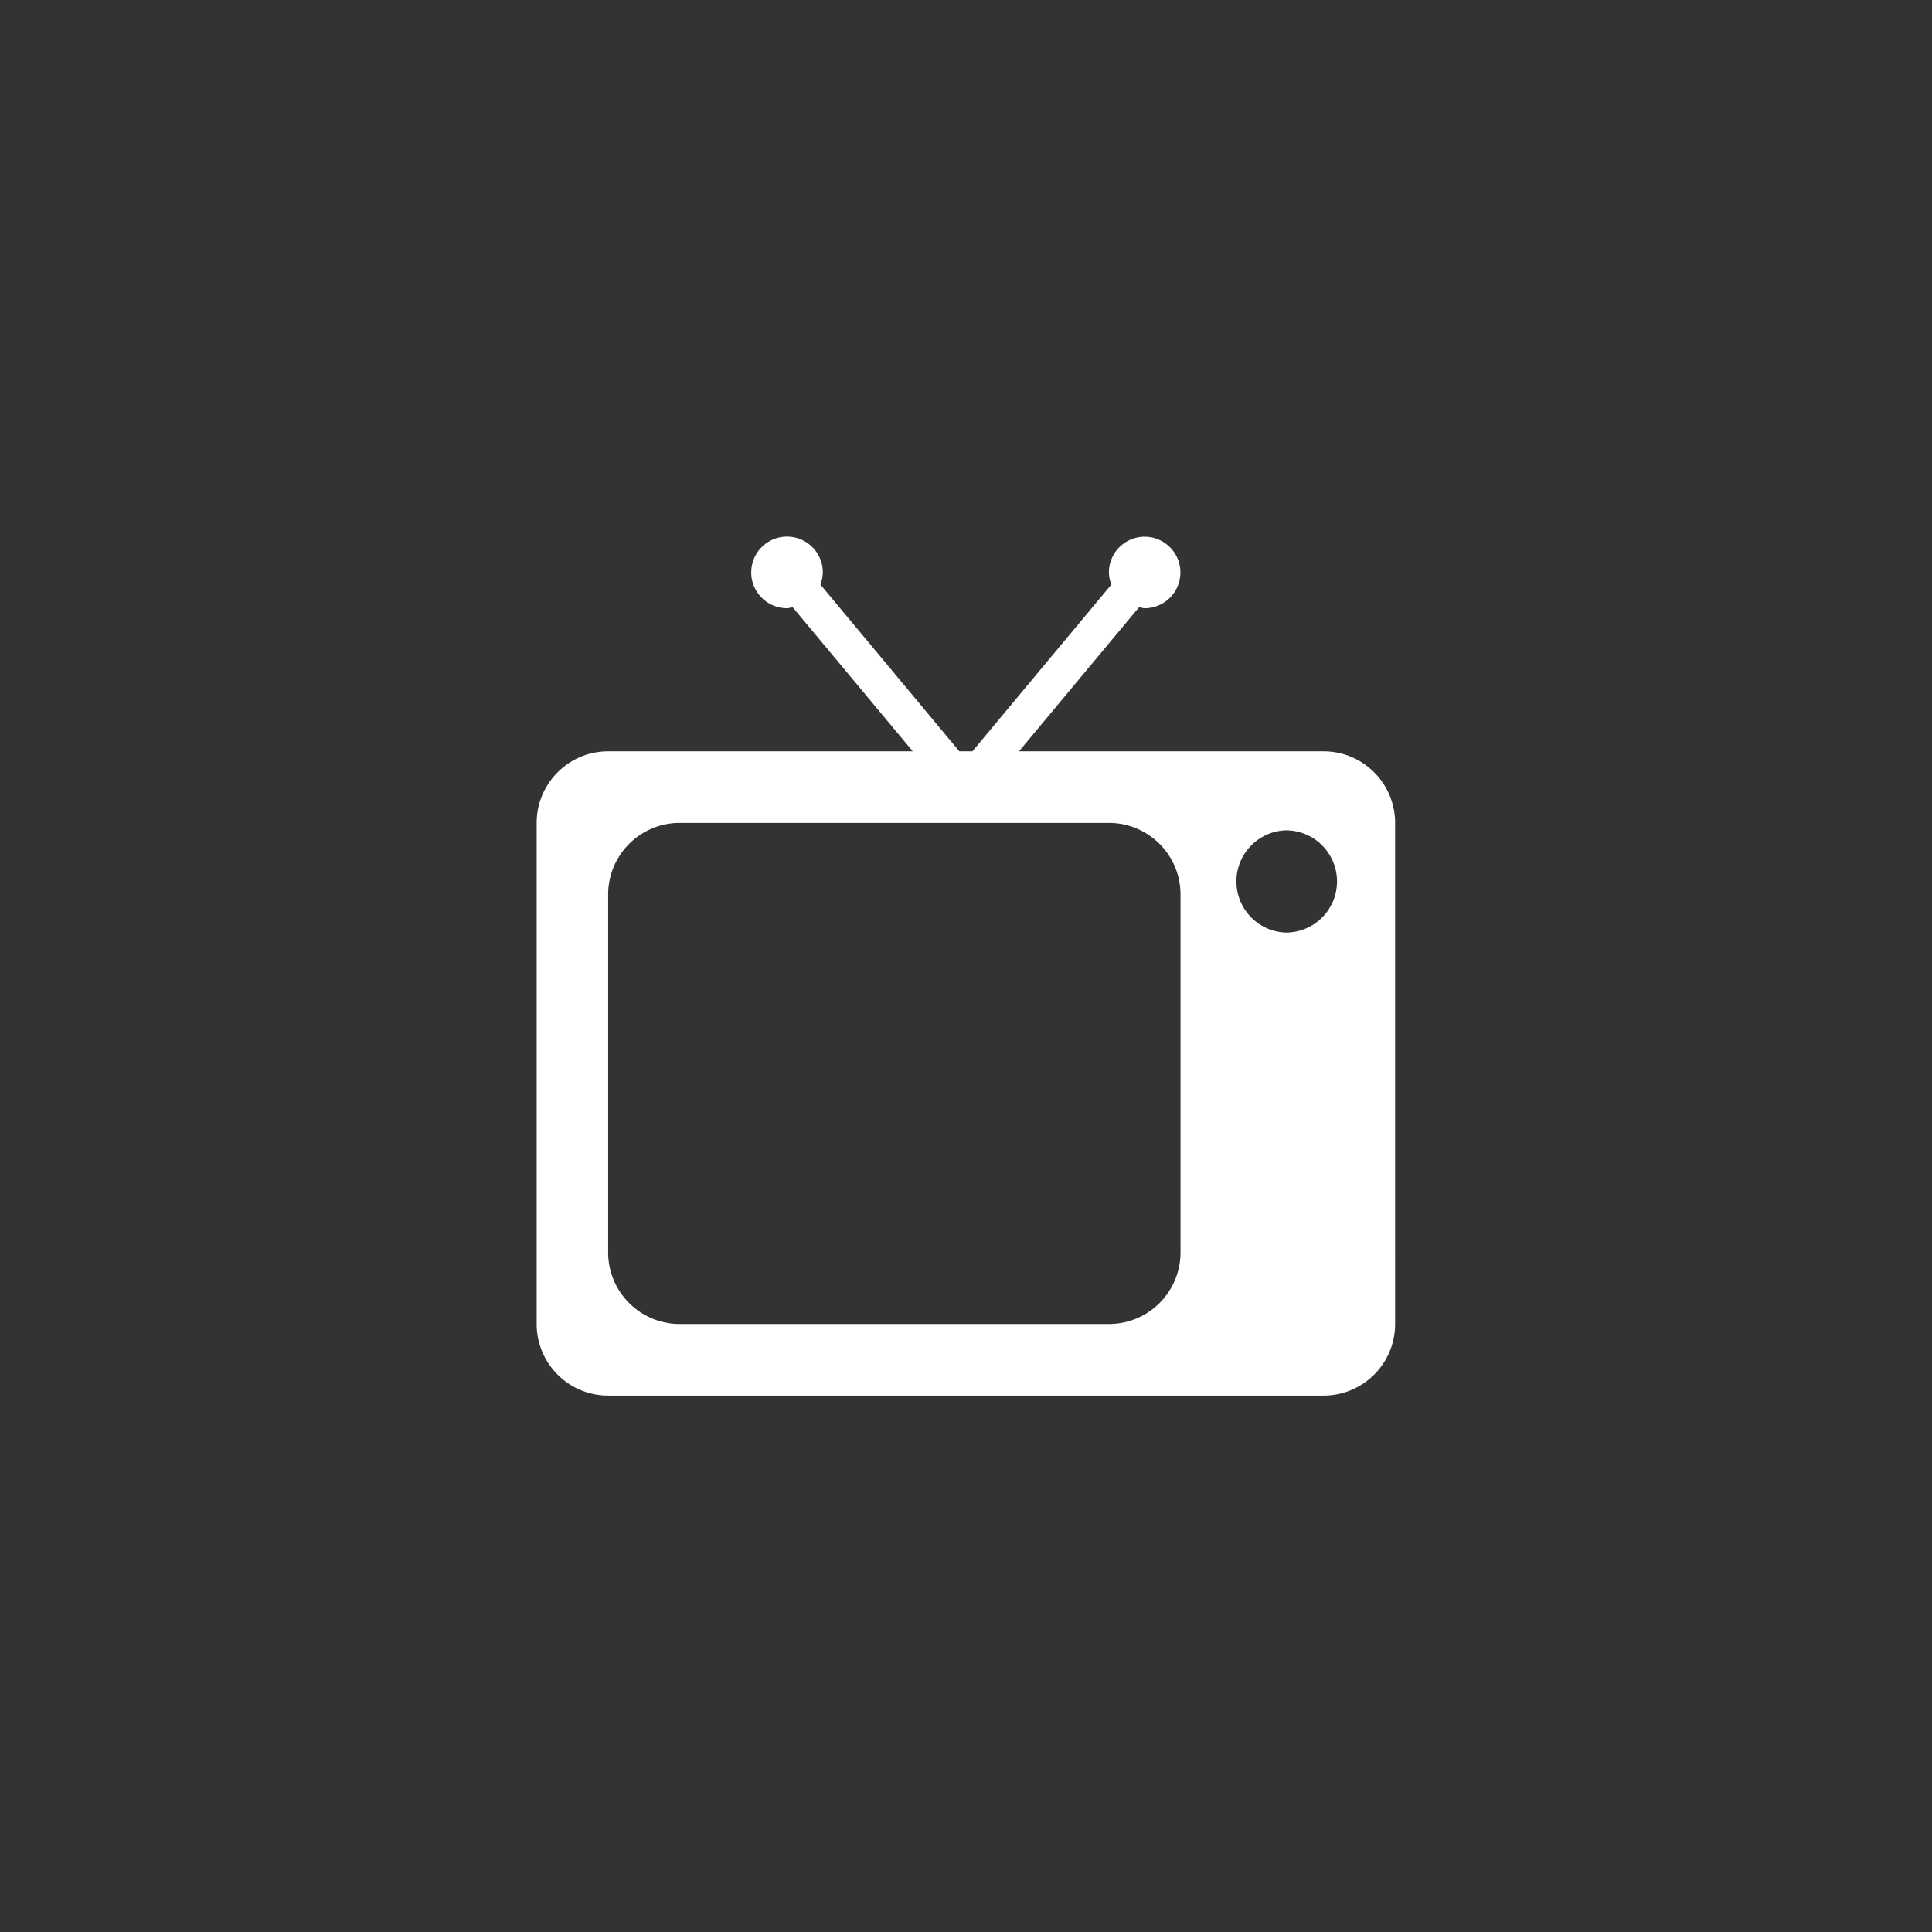 <?xml version="1.0" encoding="utf-8"?><svg xmlns="http://www.w3.org/2000/svg" preserveAspectRatio="xMidYMid" width="36" height="36" viewBox="-10 -10 36 36"><rect x="-10" y="-10" width="36" height="36" fill="#333333" stroke="none"/><defs><style>.fcls-1{fill:#fff;fill-rule:evenodd}</style></defs><path d="M14.663 4H8.987l2.239-2.687c.036.006.067.02.104.02a.666.666 0 1 0-.667-.667c0 .08.02.155.046.226L8.119 4h-.243L5.287.892a.678.678 0 0 0 .045-.226.667.667 0 1 0-.667.667c.037 0 .069-.014.104-.02L7.008 4H1.332C.597 4 0 4.598 0 5.334v9.337c0 .737.597 1.334 1.332 1.334h13.331c.736 0 1.333-.597 1.333-1.334V5.334c0-.736-.597-1.334-1.333-1.334zm-2.666 9.337c0 .737-.597 1.334-1.334 1.334H2.666a1.334 1.334 0 0 1-1.334-1.334V6.668c0-.737.598-1.334 1.334-1.334h7.997c.737 0 1.334.597 1.334 1.334v6.669zm1.964-5.96a.953.953 0 0 1 0-1.905.951.951 0 0 1 0 1.905z" class="fcls-1"/></svg>